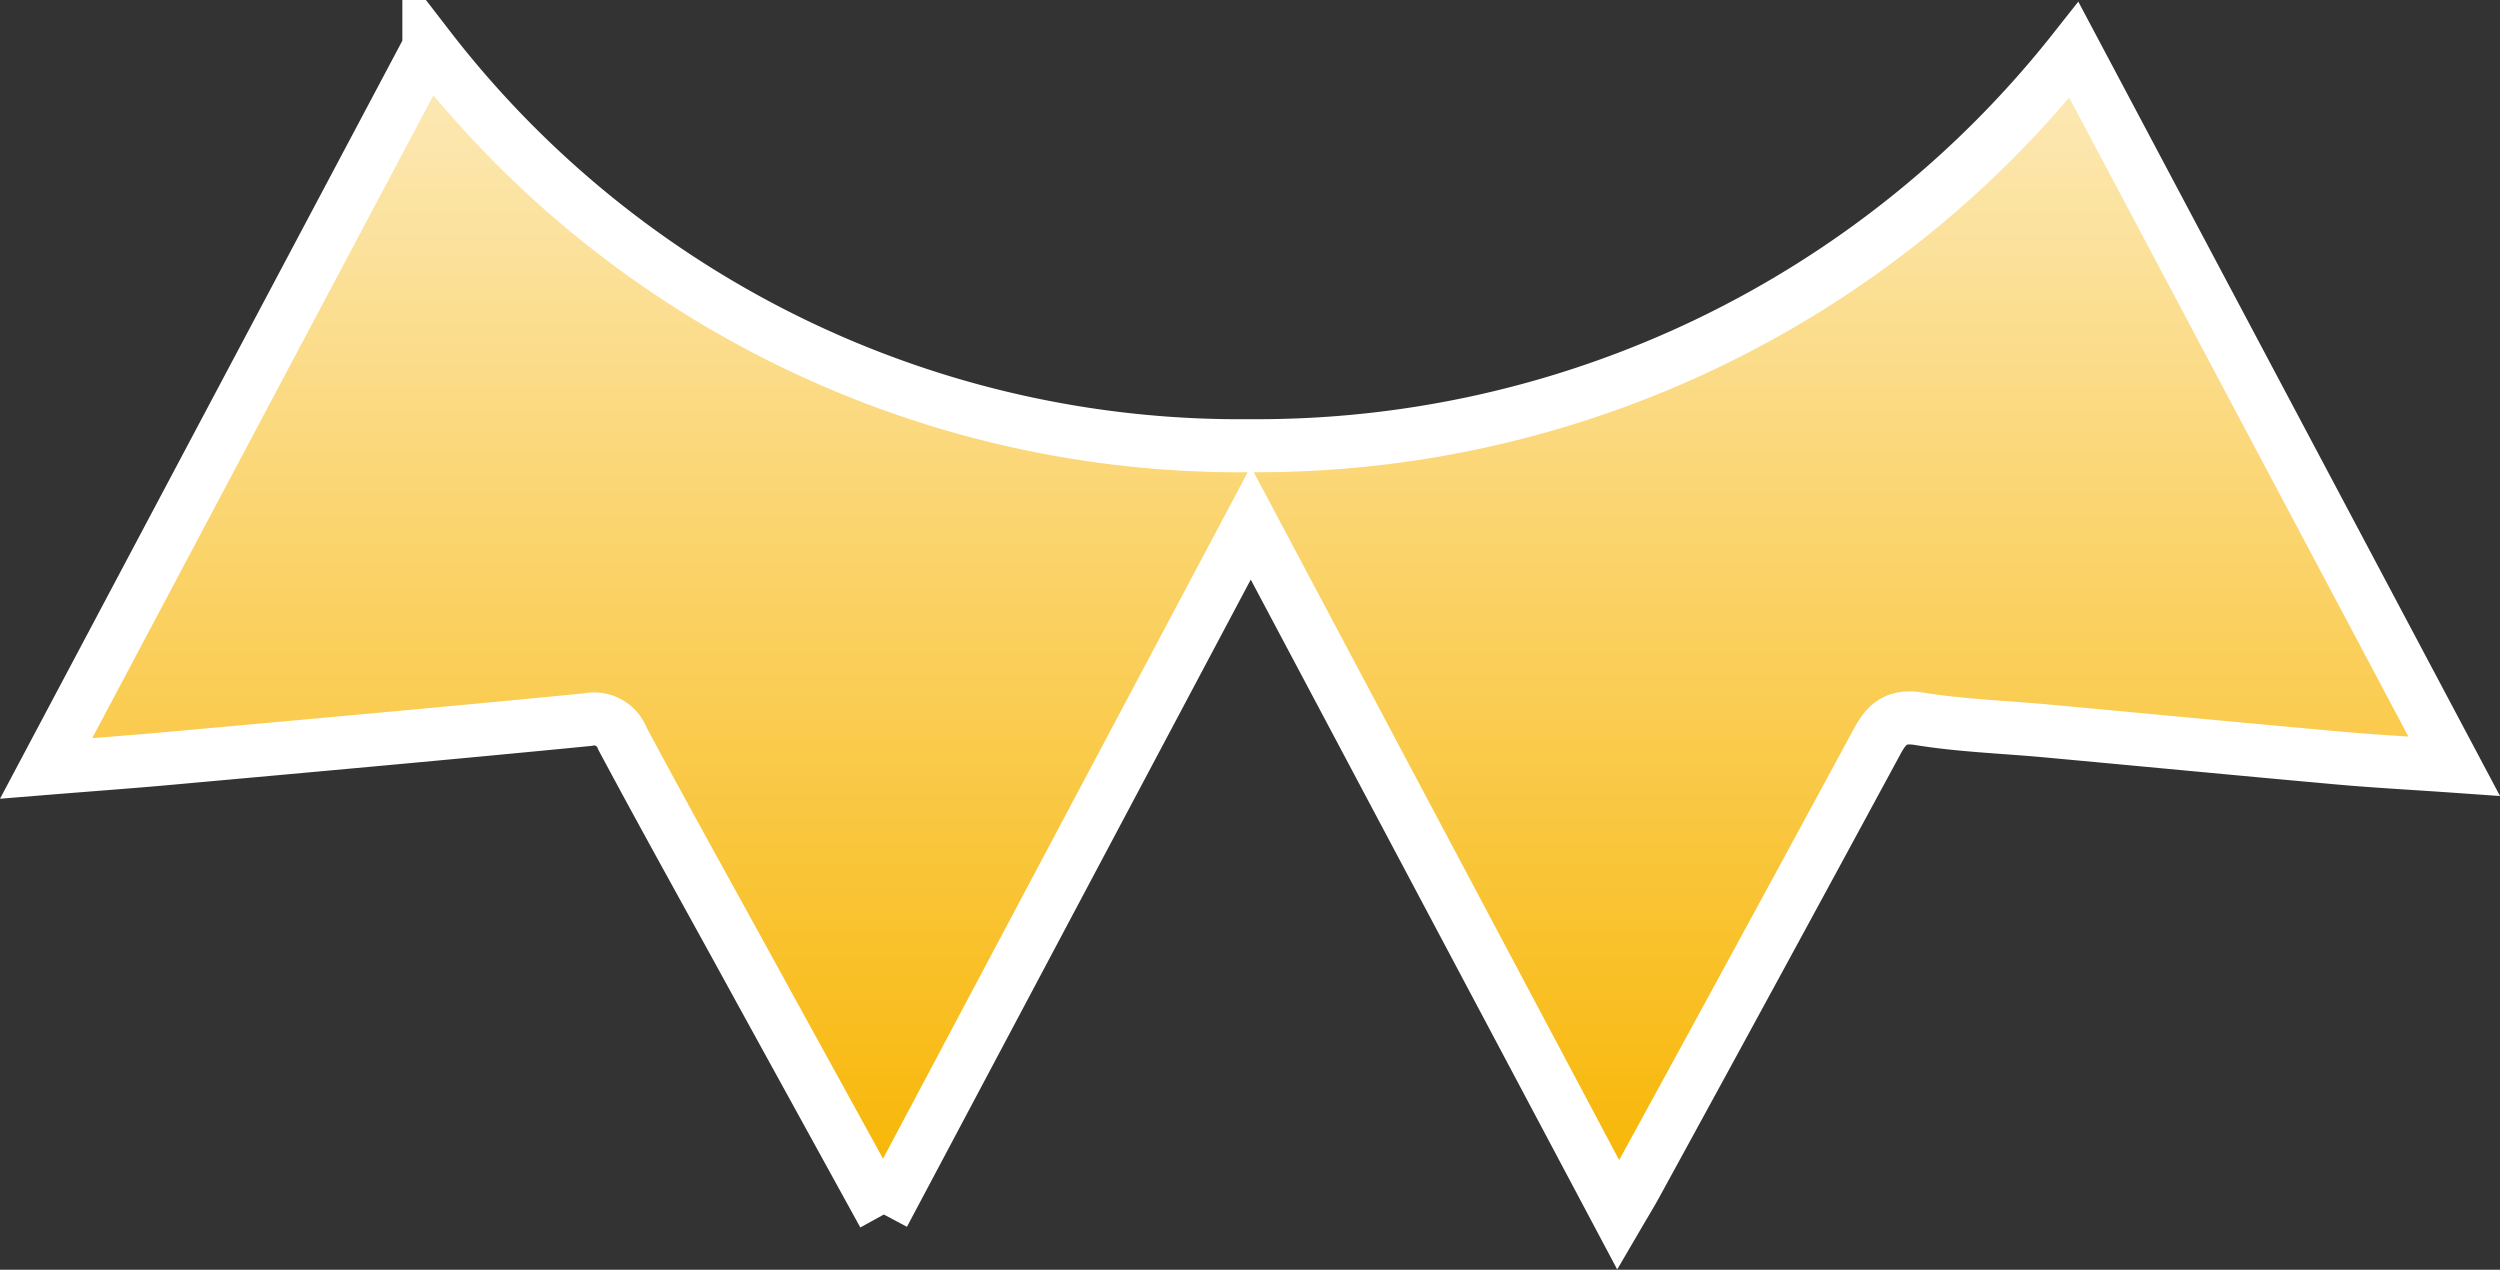 <svg xmlns="http://www.w3.org/2000/svg" xmlns:xlink="http://www.w3.org/1999/xlink" width="47.122" height="23.933" viewBox="0 0 47.122 23.933"><rect x="0" y="0" width="47.122" height="23.933" fill="#333333" stroke="none"/><defs><style>.a{stroke:#fff;fill:url(#a);}</style><linearGradient id="a" x1="0.5" x2="0.5" y2="1" gradientUnits="objectBoundingBox"><stop offset="0" stop-color="#fceabb"/><stop offset="1" stop-color="#f8b500"/></linearGradient></defs><path class="a" d="M15.784,260.255c-.959-1.744-1.855-3.37-2.749-5-.727-1.322-1.461-2.641-2.172-3.972a.57.57,0,0,0-.655-.359c-2.618.256-5.238.491-7.857.728-.749.068-1.5.122-2.351.191l7.214-13.592a19.3,19.3,0,0,0,15.478,7.51,19.616,19.616,0,0,0,15.529-7.459l7.167,13.5c-.81-.057-1.5-.093-2.187-.155-1.832-.165-3.663-.341-5.5-.51-.8-.074-1.612-.1-2.406-.23-.452-.072-.621.123-.8.46q-2.254,4.165-4.528,8.32c-.09.165-.189.326-.334.574l-6.928-13.042-6.922,13.03" transform="translate(0.87 -237.36)"/></svg>